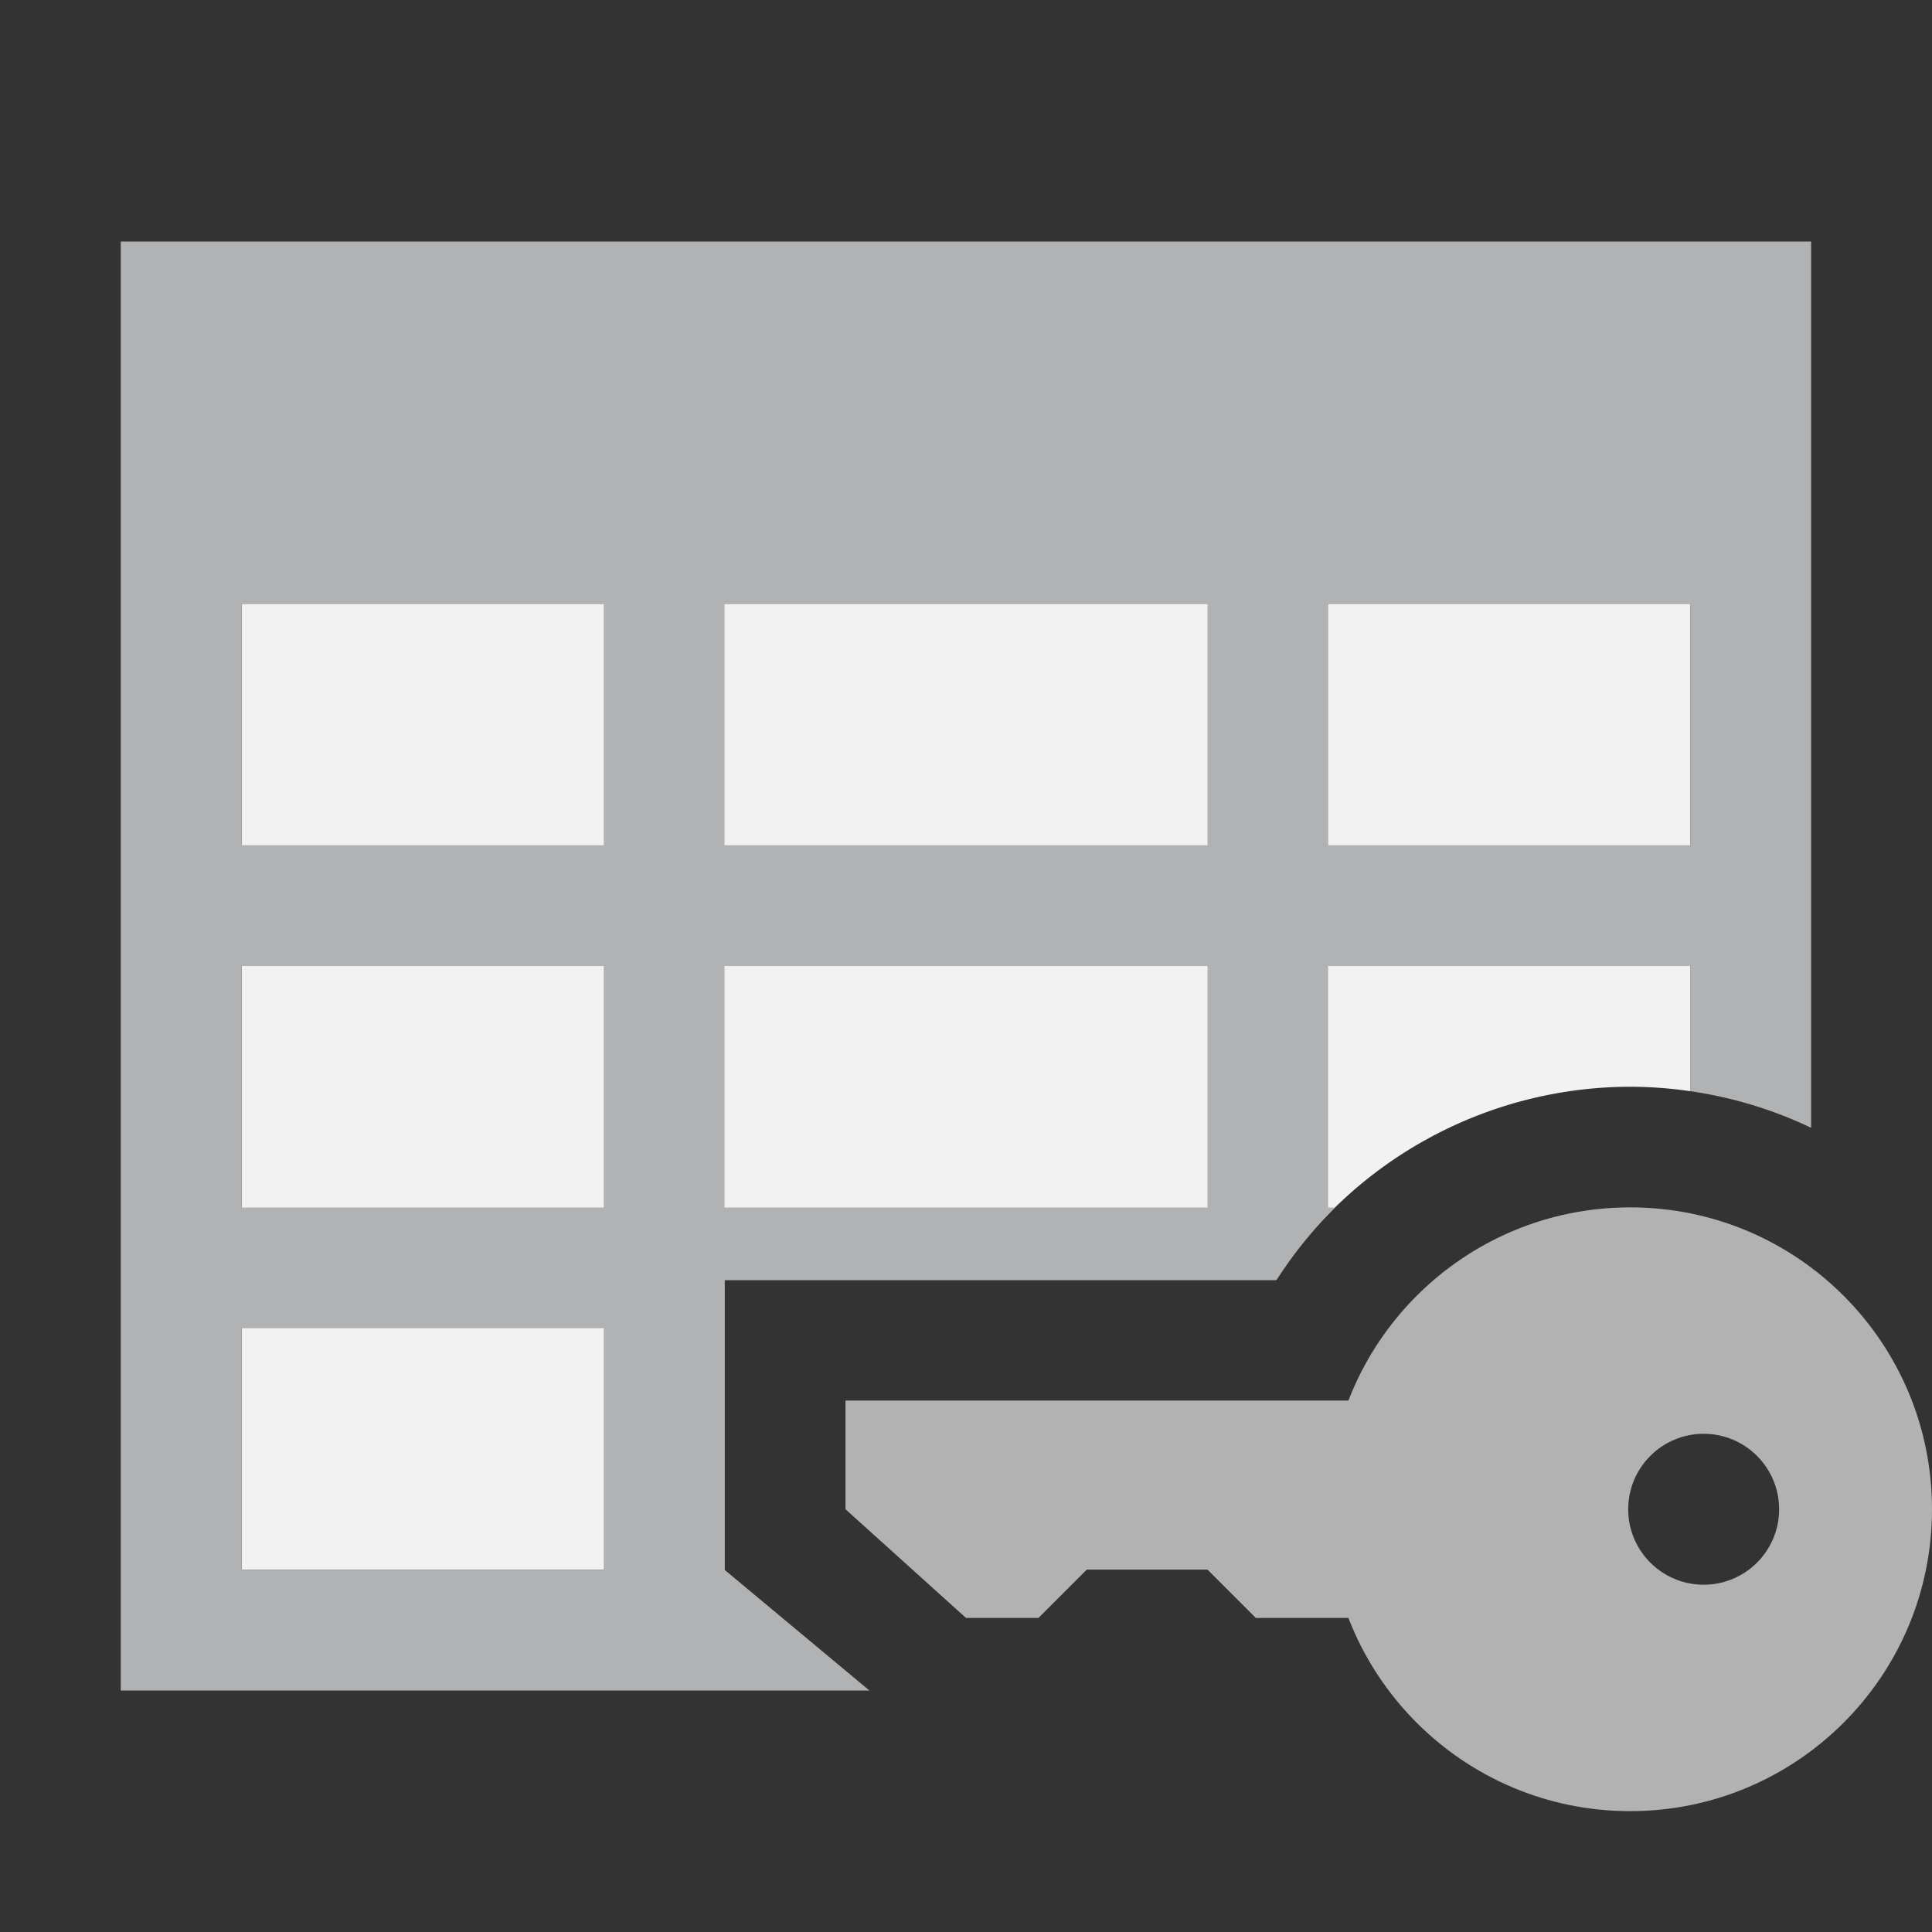 <?xml version="1.0" encoding="UTF-8"?>
<svg width="16" height="16" version="1.1" viewBox="0 0 16 16" xml:space="preserve" xmlns="http://www.w3.org/2000/svg"><rect x="0" y="0" width="16" height="16" fill="#333333" stroke="none"/><g><path d="m2 5v8h4v-2.4h4.566a3.5 3.5 0 0 1 2.934-1.6 3.5 3.5 0 0 1 0.5 0.037v-4.037h-12z" fill="#f2f2f2"/><path d="m1 2v12h6.2l-1.2-1v-2.4h4.572c0.139-0.217 0.301-0.418 0.484-0.6h-0.057v-2h3v1.037c0.347 0.05 0.684 0.152 1 0.303v-7.34zm1 3h3v2h-3zm4 0h4v2h-4zm5 0h3v2h-3zm-9 3h3v2h-3zm4 0h4v2h-4zm-4 3h3v2h-3z" fill="#b1b2b4"/><g transform="matrix(0 -1 -1 0 25.274 8.149)" fill="#b2b2b2"><path d="m-4.35 9.274c1.381 3.58e-5 2.5 1.118 2.5 2.499 5.057e-4 1.381-1.119 2.501-2.5 2.501-1.381-3.5e-5 -2.501-1.12-2.5-2.501 2.027e-4 -1.38 1.119-2.499 2.5-2.499zm0 1.266c-0.345 0-0.625 0.28-0.625 0.625s0.28 0.625 0.625 0.625 0.625-0.28 0.625-0.625-0.28-0.625-0.625-0.625z" stroke-width=".625"/><path d="m-3.45 13.074v5.198h-0.9l-0.9-0.998v-0.6l0.4-0.4v-1l-0.4-0.4v-1.8z" stroke-width=".597"/></g></g></svg>
